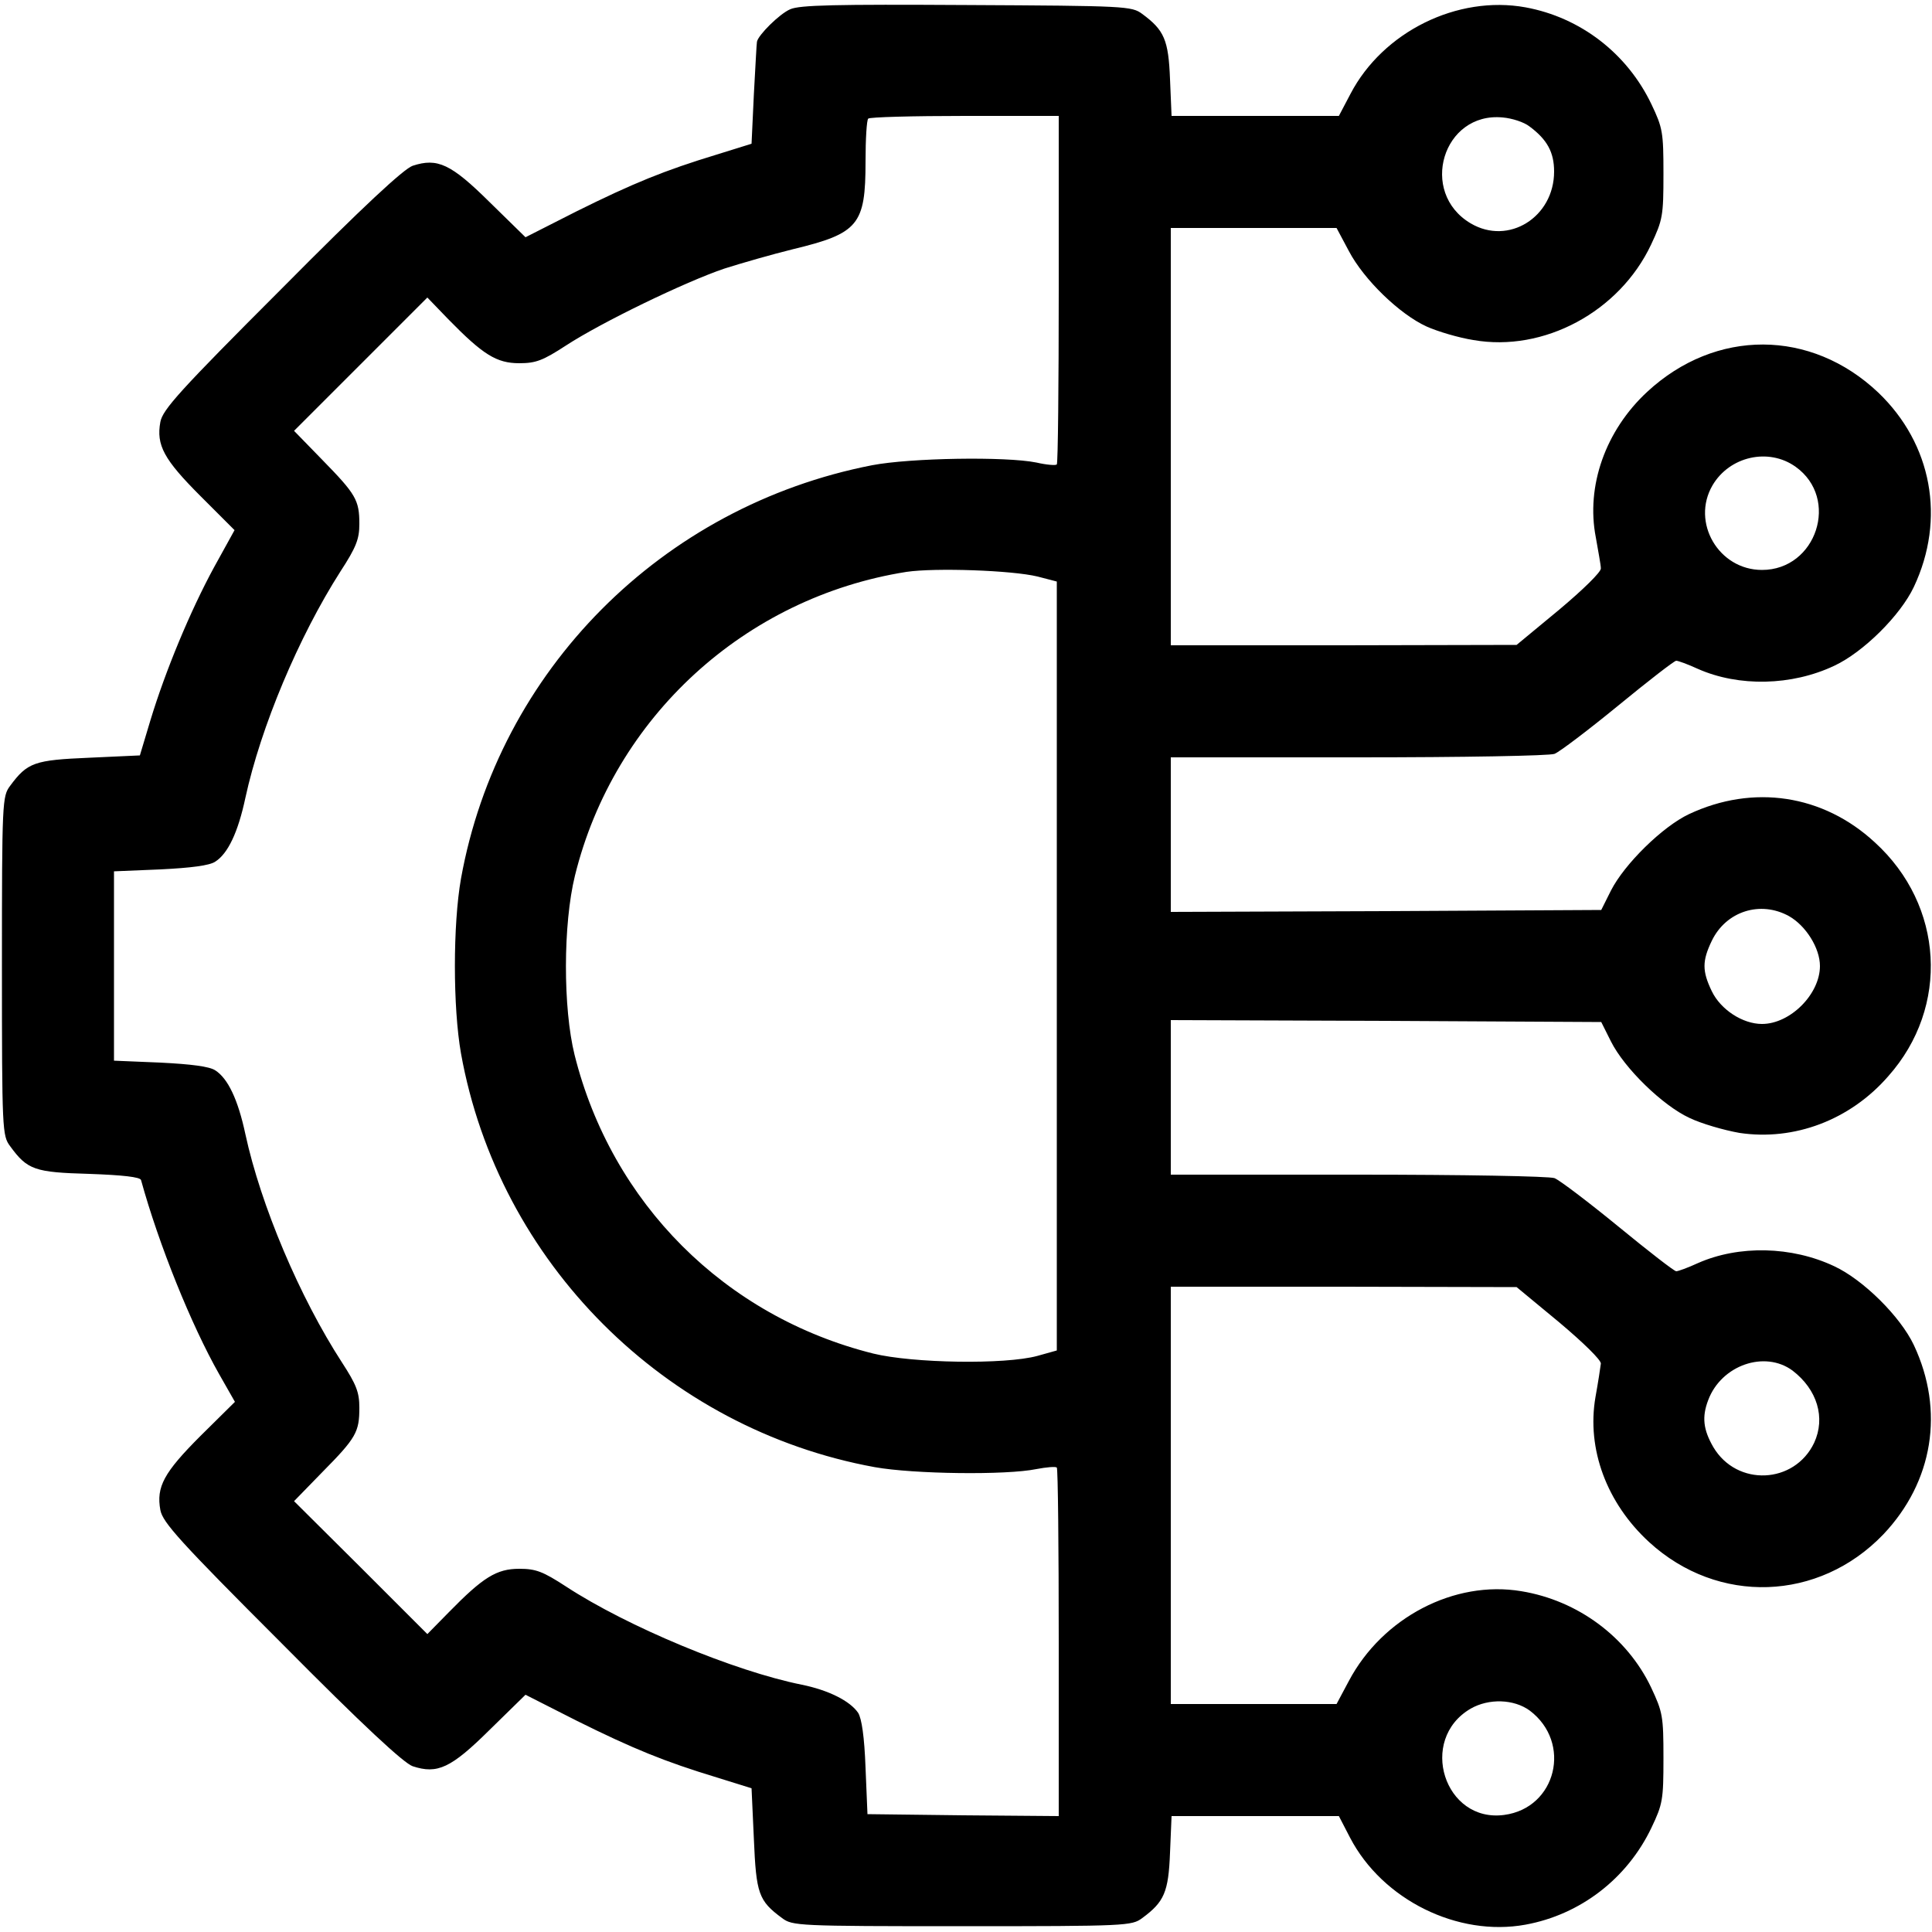 <?xml version="1.0" standalone="no"?>
<!DOCTYPE svg PUBLIC "-//W3C//DTD SVG 20010904//EN"
 "http://www.w3.org/TR/2001/REC-SVG-20010904/DTD/svg10.dtd">
<svg version="1.0" xmlns="http://www.w3.org/2000/svg"
 width="500pt" height="500pt" viewBox="0 0 500 500"
 preserveAspectRatio="xMidYMid meet">

<g transform="translate(0,500) scale(0.1,-0.1)"
fill="#000000" stroke="none">
<path d="M2045 4976 c-28 -12 -83 -67 -86 -84 -1 -4 -4 -65 -8 -136 l-6 -128
-90 -28 c-135 -41 -216 -74 -363 -147 l-132 -67 -93 91 c-100 99 -135 115
-199 94 -23 -8 -127 -104 -340 -319 -263 -263 -307 -312 -313 -344 -11 -60 9
-97 104 -192 l88 -88 -53 -96 c-61 -112 -126 -268 -165 -397 l-27 -90 -131 -6
c-142 -6 -160 -12 -205 -73 -20 -27 -21 -39 -21 -466 0 -427 1 -439 21 -466
45 -62 64 -68 205 -72 85 -3 132 -8 134 -16 46 -167 130 -375 202 -502 l41
-72 -89 -88 c-95 -95 -115 -132 -104 -192 6 -32 50 -81 313 -344 213 -215 317
-311 340 -319 64 -21 99 -5 199 94 l93 91 132 -67 c147 -73 228 -106 363 -147
l90 -28 6 -131 c6 -142 12 -160 73 -205 27 -20 39 -21 466 -21 427 0 439 1
466 21 57 42 68 67 72 169 l4 95 217 0 216 0 29 -56 c84 -161 279 -257 454
-225 142 26 263 119 326 251 29 61 31 72 31 180 0 109 -2 119 -32 183 -62 130
-189 225 -336 249 -173 29 -359 -68 -446 -232 l-32 -60 -215 0 -214 0 0 540 0
540 448 0 447 -1 110 -91 c63 -53 109 -98 108 -107 -1 -9 -7 -48 -14 -87 -23
-134 29 -274 139 -375 178 -163 439 -154 606 20 129 136 159 320 79 490 -35
74 -131 169 -206 204 -110 52 -247 55 -353 8 -26 -12 -51 -21 -56 -21 -5 0
-72 52 -150 116 -77 63 -152 120 -165 125 -14 5 -235 9 -509 9 l-484 0 0 200
0 200 557 -2 557 -3 25 -50 c35 -70 134 -166 203 -198 31 -15 90 -32 130 -39
141 -21 286 33 385 147 159 179 144 442 -35 605 -134 124 -315 151 -481 73
-68 -32 -167 -129 -202 -198 l-25 -50 -557 -3 -557 -2 0 200 0 200 484 0 c274
0 495 4 509 9 13 5 88 62 165 125 78 64 145 116 150 116 5 0 30 -9 56 -21 106
-47 243 -44 353 8 75 35 171 130 206 204 83 176 47 370 -92 503 -174 165 -421
166 -598 2 -108 -100 -159 -244 -133 -377 6 -35 13 -71 13 -80 1 -9 -46 -55
-108 -107 l-110 -91 -447 -1 -448 0 0 540 0 540 214 0 215 0 32 -60 c39 -74
131 -163 201 -195 29 -13 83 -29 121 -35 182 -32 378 73 460 247 30 64 32 74
32 183 0 108 -2 119 -31 180 -63 132 -184 225 -326 251 -176 32 -369 -63 -453
-224 l-30 -57 -216 0 -217 0 -4 95 c-4 102 -15 127 -72 169 -27 20 -41 21
-454 23 -340 2 -433 0 -457 -11z m695 -724 c0 -247 -2 -451 -5 -454 -3 -3 -27
-1 -53 5 -79 16 -326 12 -425 -7 -544 -106 -967 -531 -1064 -1070 -21 -119
-21 -333 0 -452 97 -541 528 -972 1071 -1071 101 -18 340 -21 418 -5 26 5 50
7 53 4 3 -3 5 -207 5 -454 l0 -448 -247 2 -248 3 -5 120 c-3 81 -10 127 -19
142 -21 31 -77 59 -146 73 -174 35 -451 150 -610 254 -60 39 -78 46 -121 46
-59 0 -94 -22 -183 -113 l-55 -56 -172 172 -173 172 73 75 c88 89 96 104 96
167 0 40 -8 60 -45 117 -109 168 -210 406 -250 591 -19 89 -45 144 -78 165
-15 10 -62 16 -142 20 l-120 5 0 245 0 245 120 5 c80 4 127 10 142 20 33 21
59 76 78 165 40 184 138 417 246 586 41 63 49 84 49 123 0 62 -9 77 -96 166
l-73 75 172 172 173 173 54 -56 c90 -92 125 -114 184 -114 43 0 61 7 121 46
92 60 309 165 410 199 44 14 124 37 177 50 170 41 188 63 188 227 0 58 3 108
7 111 3 4 116 7 250 7 l243 0 0 -448z m1218 421 c46 -34 64 -67 64 -117 0
-118 -118 -192 -216 -134 -135 80 -72 289 83 274 24 -2 55 -12 69 -23z m689
-881 c115 -82 54 -267 -87 -267 -112 0 -184 123 -128 219 44 75 145 98 215 48z
m-1962 -284 l50 -13 0 -995 0 -995 -50 -14 c-84 -23 -323 -19 -425 6 -384 96
-677 389 -773 773 -30 121 -30 338 1 464 101 410 440 720 858 786 75 11 273 4
339 -12z m1945 -879 c44 -25 80 -83 80 -129 0 -73 -77 -150 -150 -150 -50 0
-107 37 -130 85 -25 52 -25 78 0 130 37 77 126 105 200 64z m9 -1176 c64 -49
86 -122 56 -187 -51 -107 -200 -114 -261 -11 -26 45 -30 78 -13 122 34 90 146
129 218 76z m-680 -880 c110 -83 69 -252 -66 -270 -155 -21 -224 195 -87 275
47 27 112 25 153 -5z"/>
</g>
</svg>
